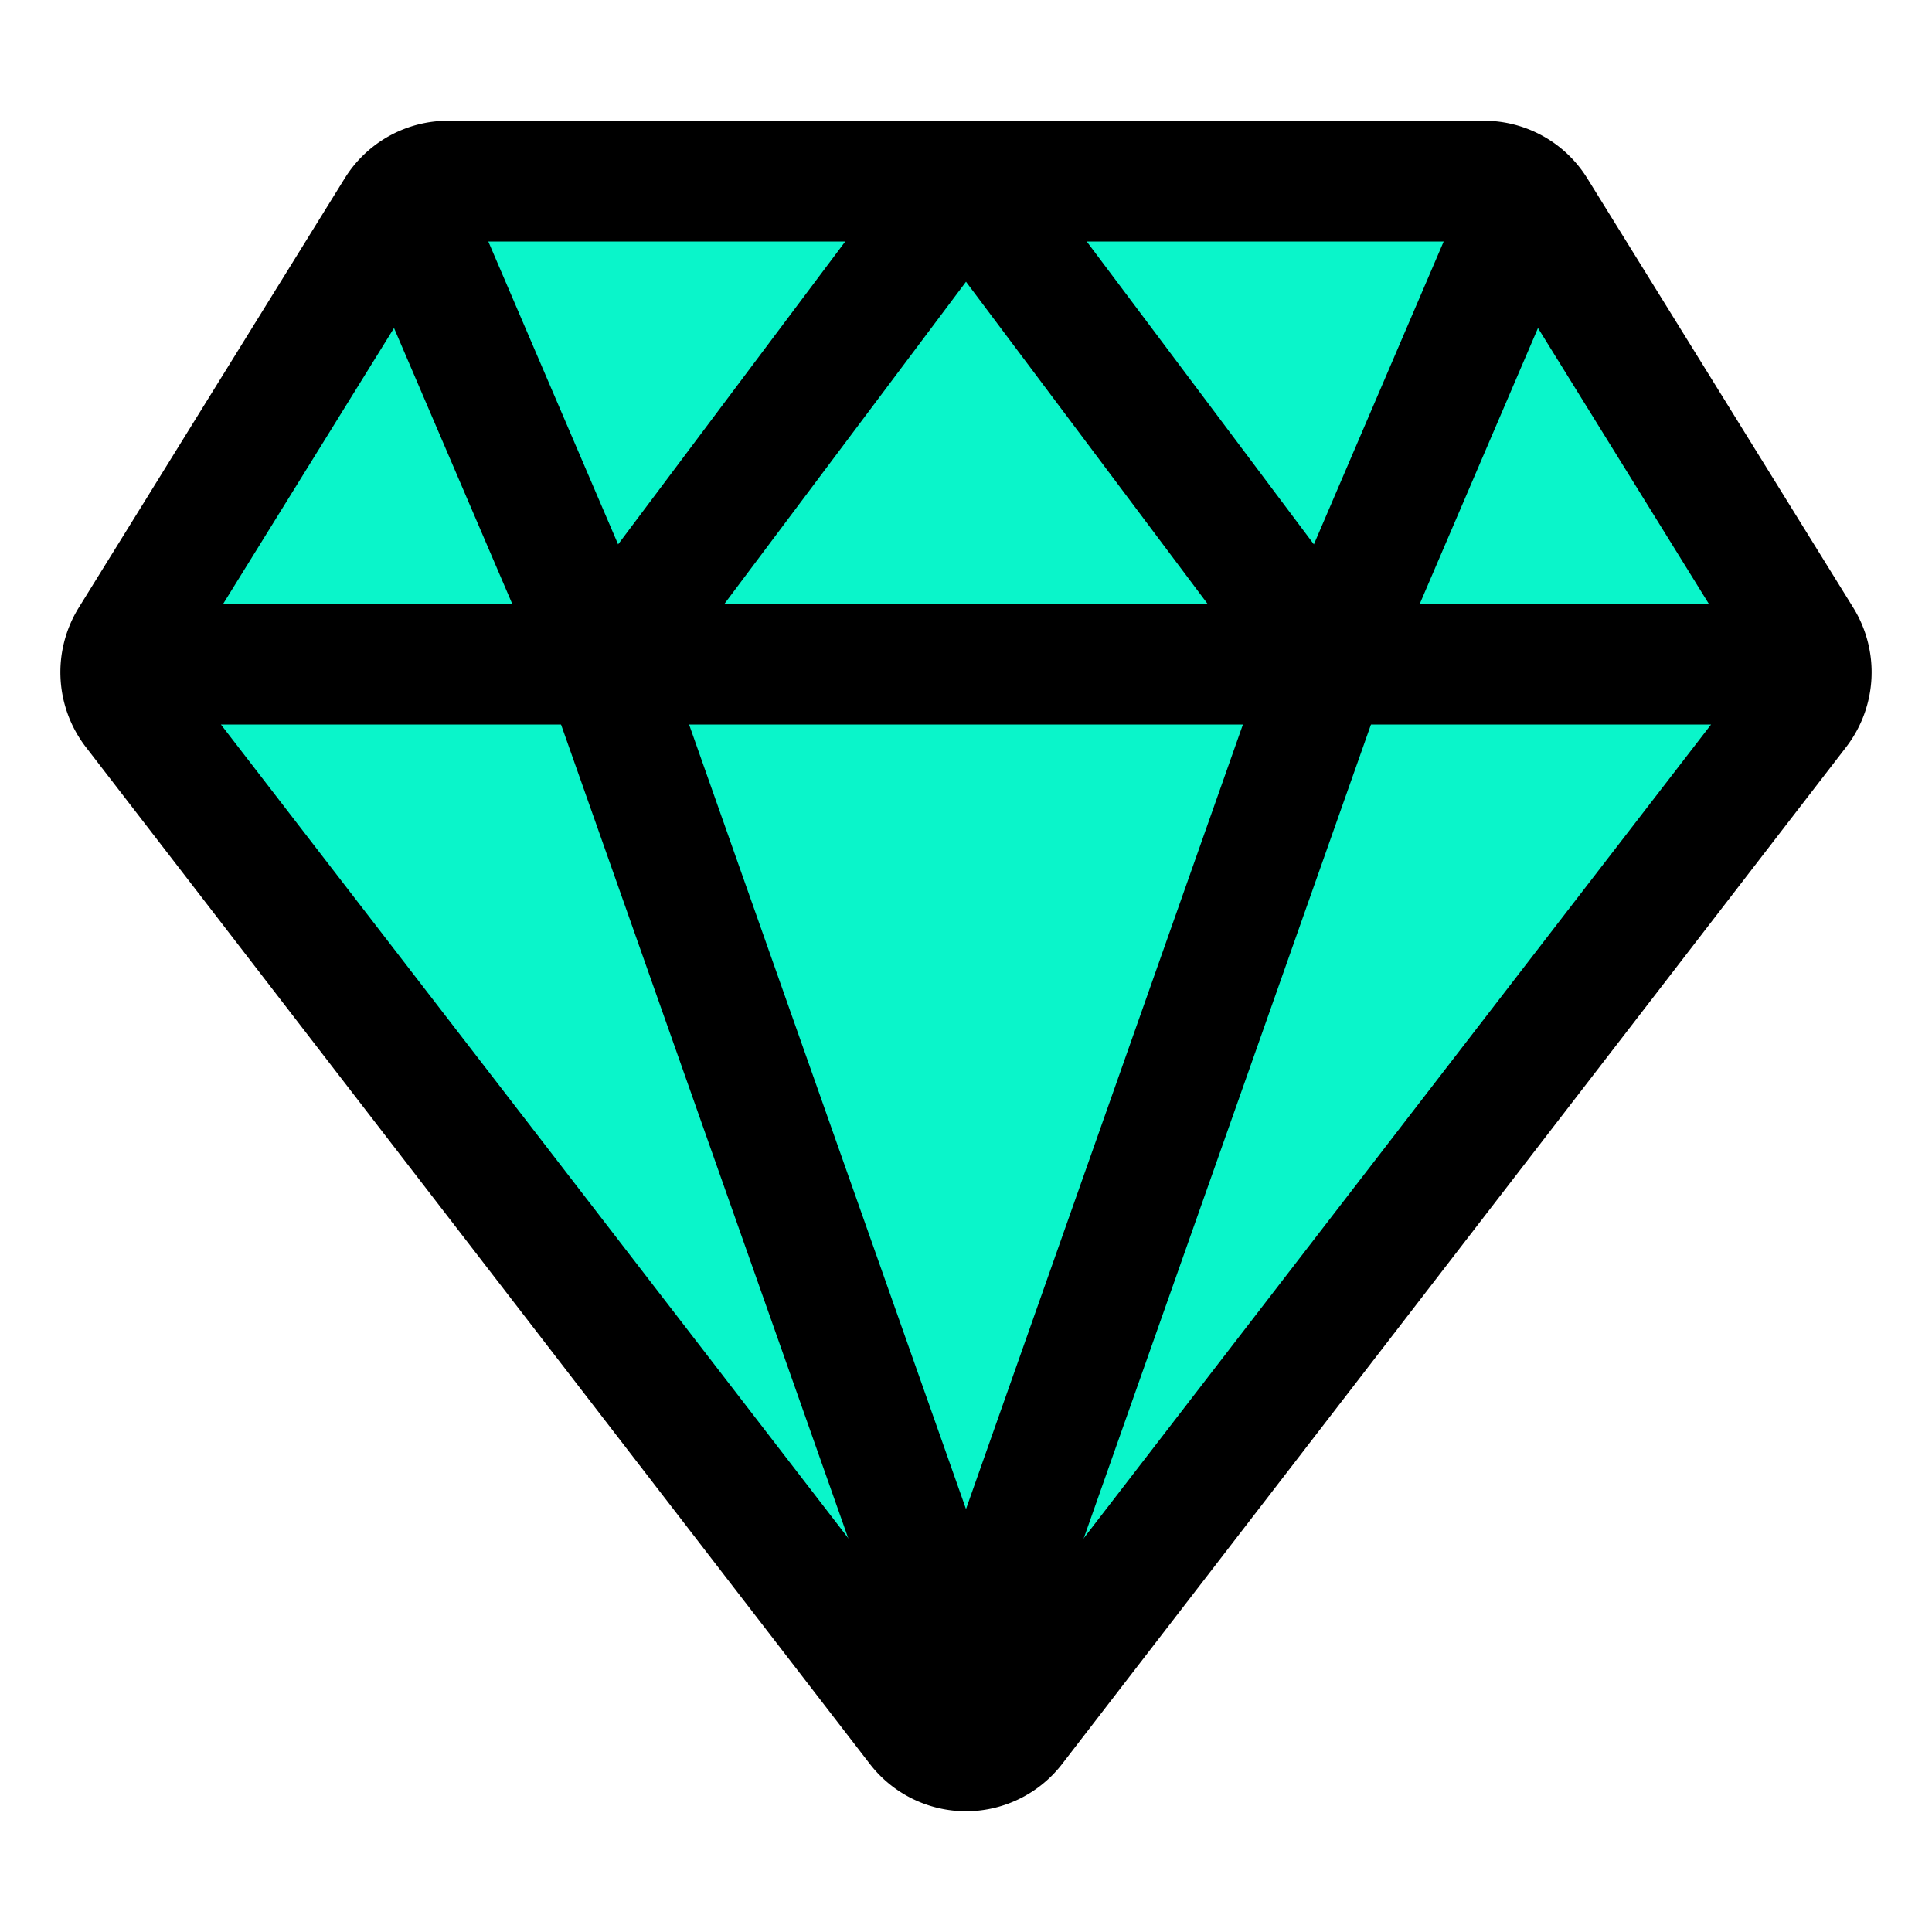 <svg xmlns="http://www.w3.org/2000/svg" class="ionicon" viewBox="0 0 512 512">
    <title>Diamond</title>
    <path d="M35.42 188.21l207.75 269.46a16.17 16.17 0 0025.66 0l207.75-269.46a16.52 16.52 0 00.95-18.75L407.06 55.71A16.22 16.22 0 00393.27 48H118.73a16.22 16.22 0 00-13.79 7.71L34.47 169.46a16.52 16.52 0 00.95 18.75zM48 176h416"
          fill="rgb(10,245,202)" stroke="currentColor" stroke-linecap="round" stroke-linejoin="round" stroke-width="32"/>
    <path fill="none" stroke="currentColor" stroke-linecap="round" stroke-linejoin="round" stroke-width="32"
          d="M400 64l-48 112-96-128M112 64l48 112 96-128M256 448l-96-272M256 448l96-272"/>
</svg>